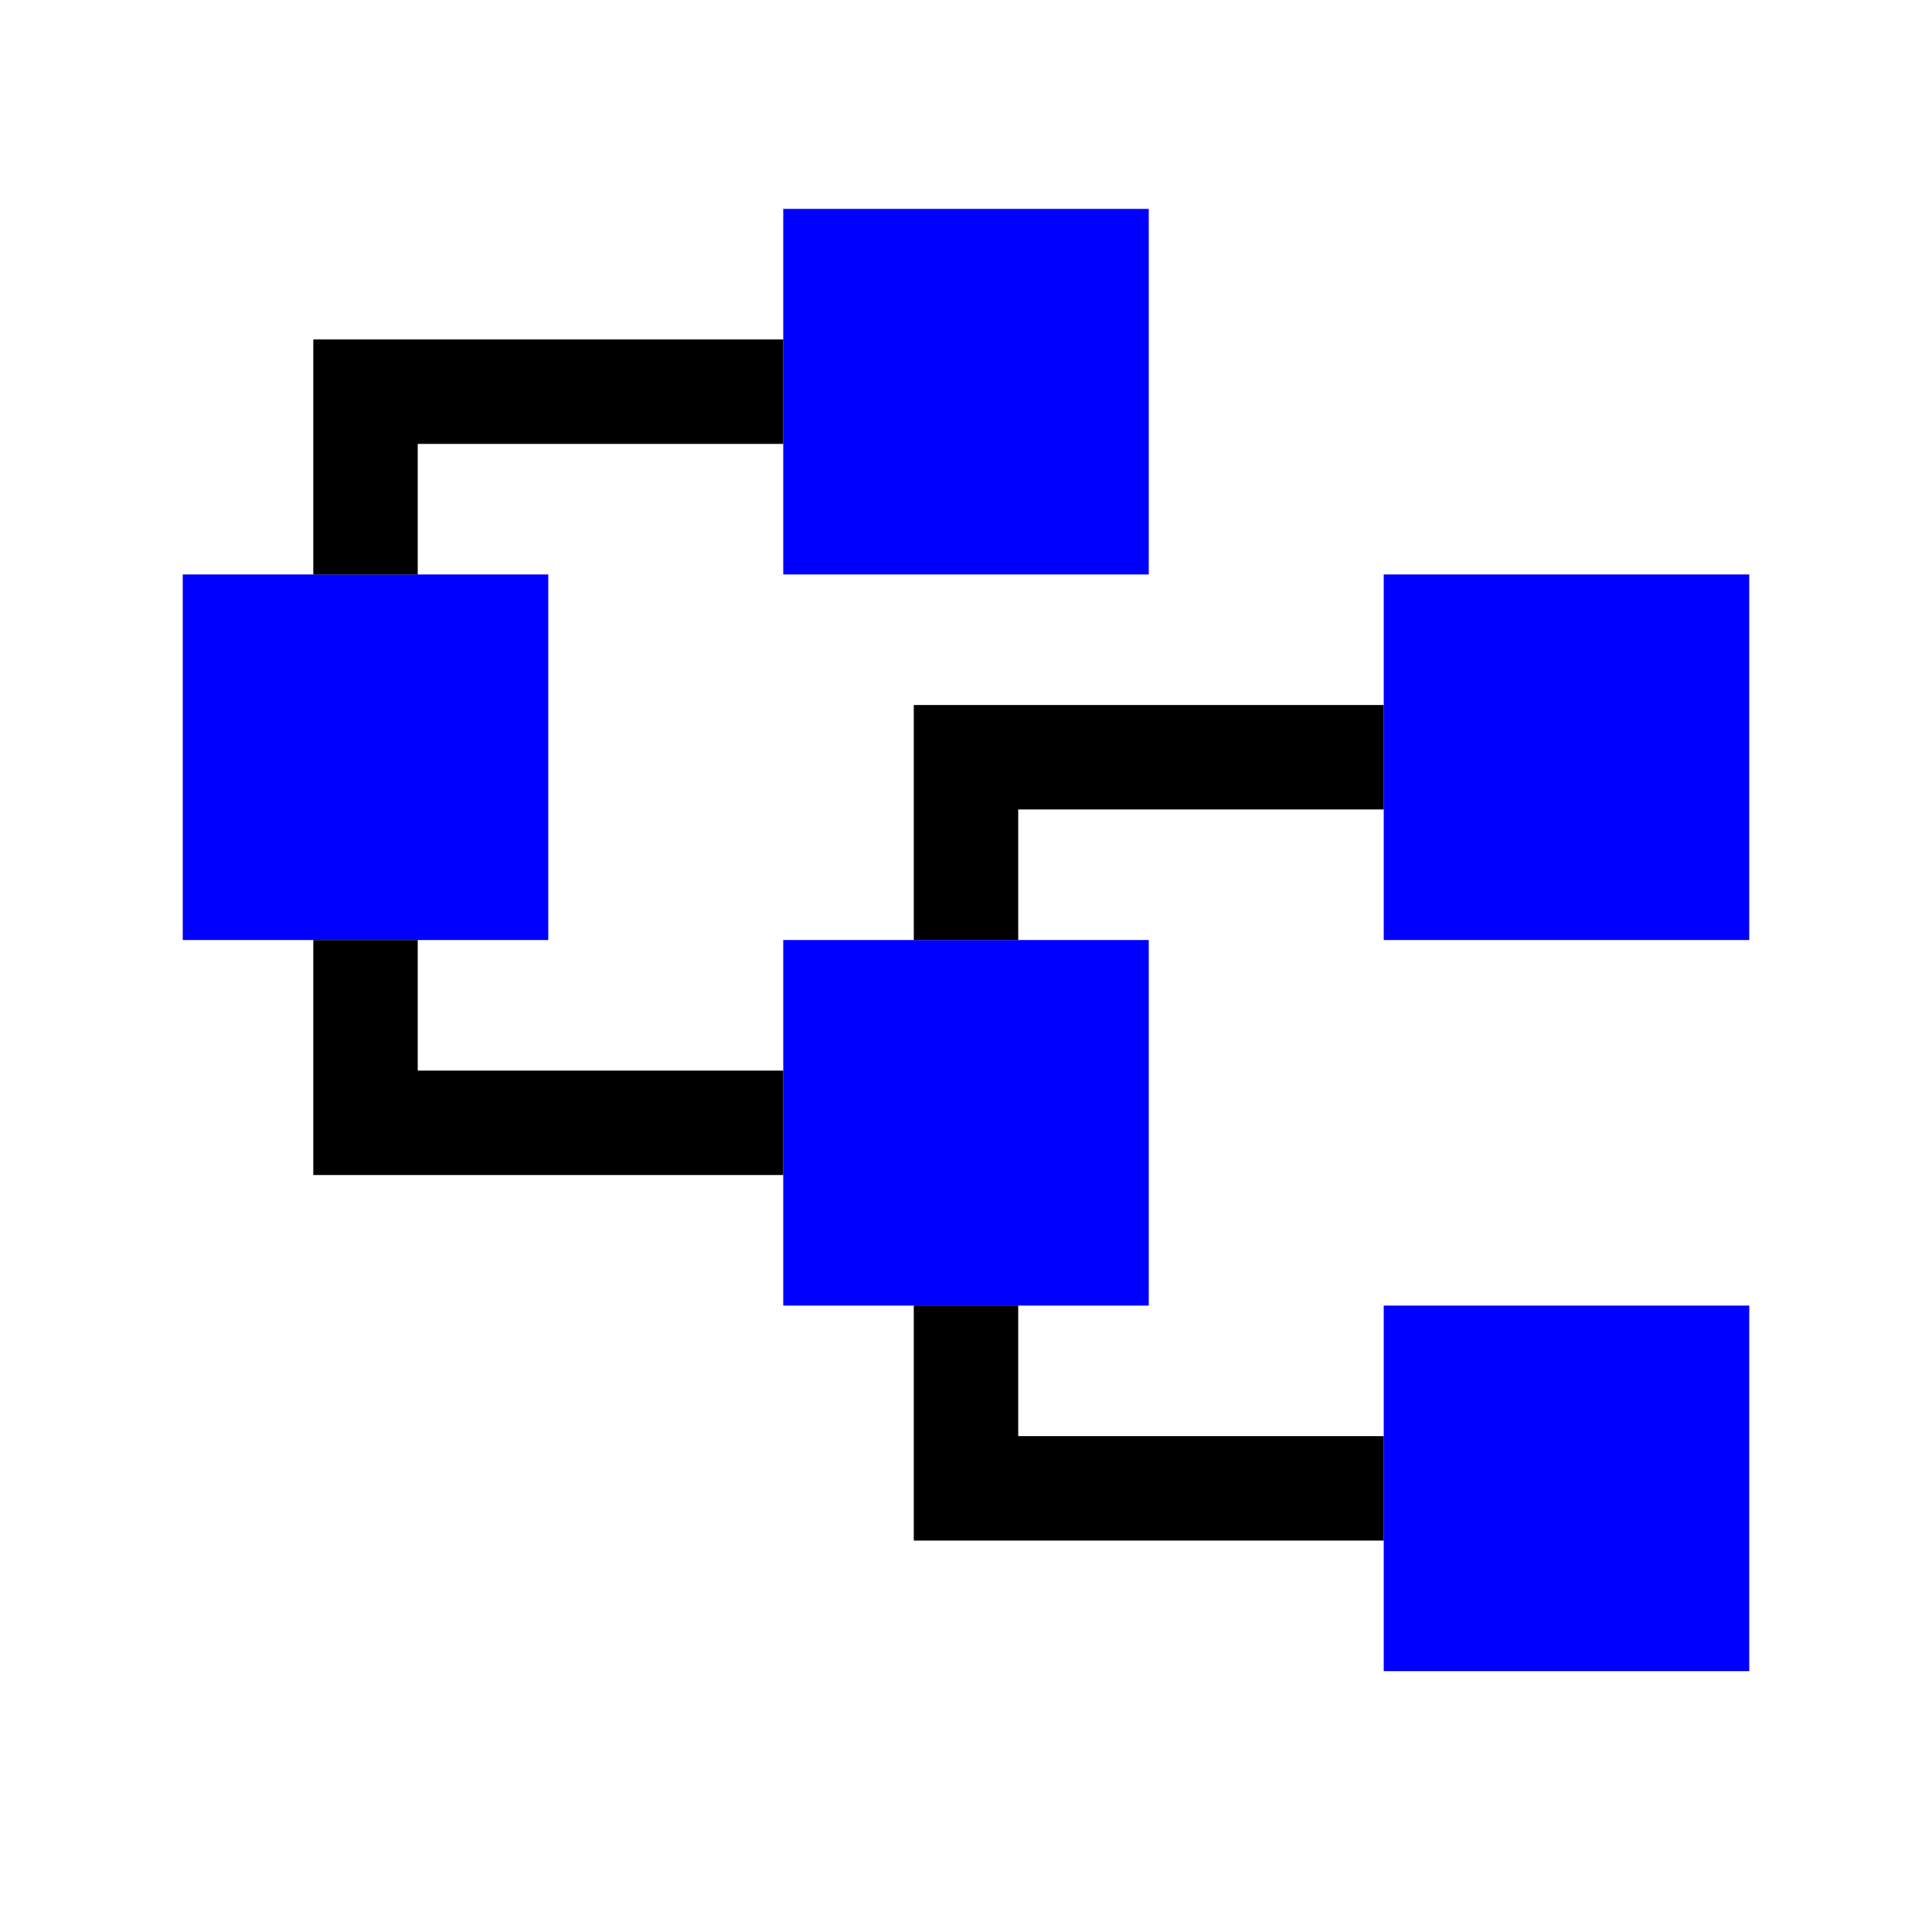 <?xml version="1.0" encoding="UTF-8" standalone="no"?>
<!-- Created with Inkscape (http://www.inkscape.org/) -->

<svg
  xmlns:dc="http://purl.org/dc/elements/1.1/"
  xmlns:cc="http://creativecommons.org/ns#"
  xmlns:rdf="http://www.w3.org/1999/02/22-rdf-syntax-ns#"
  xmlns="http://www.w3.org/2000/svg"
  xmlns:sodipodi="http://sodipodi.sourceforge.net/DTD/sodipodi-0.dtd"
  xmlns:inkscape="http://www.inkscape.org/namespaces/inkscape"
  id="svg3718"
  version="1.1"
  inkscape:version="0.91 r13725"
  width="92.5"
  height="91.25"
  viewBox="0 0 92.5 91.25"
  sodipodi:docname="adams_logo_no_text.svg">
  <defs
     id="defs3722" />
  <sodipodi:namedview
     pagecolor="#ffffff"
     bordercolor="#666666"
     borderopacity="1"
     objecttolerance="10"
     gridtolerance="10"
     guidetolerance="10"
     inkscape:pageopacity="0"
     inkscape:pageshadow="2"
     inkscape:window-width="640"
     inkscape:window-height="480"
     id="namedview3720"
     showgrid="false"
     inkscape:zoom="5.830137"
     inkscape:cx="4.312735"
     inkscape:cy="45.625"
     inkscape:current-layer="svg3718" />
  <path
     inkscape:connector-curvature="0"
     id="path3767"
     d="m 66.25,71.25 0,-8.75 8.75,0 8.75,0 0,8.75 0,8.75 -8.75,0 -8.75,0 0,-8.75 z m -28.75,-17.5 0,-8.75 8.75,0 8.75,0 0,8.75 0,8.75 -8.75,0 -8.75,0 0,-8.75 z m -28.75,-17.5 0,-8.75 8.75,0 8.75,0 0,8.75 0,8.75 -8.75,0 -8.75,0 0,-8.75 z m 57.5,0 0,-8.75 8.75,0 8.75,0 0,8.75 0,8.75 -8.75,0 -8.75,0 0,-8.75 z m -28.75,-17.5 0,-8.75 8.75,0 8.75,0 0,8.75 0,8.75 -8.75,0 -8.75,0 0,-8.75 z"
     style="fill:#0000fe" />
  <path
     inkscape:connector-curvature="0"
     id="path3765"
     d="m 43.75,68.125 0,-5.625 2.5,0 2.5,0 0,3.125 0,3.125 8.75,0 8.75,0 0,2.5 0,2.5 -11.25,0 -11.25,0 0,-5.625 z M 15,50.625 15,45 l 2.5,0 2.5,0 0,3.125 0,3.125 8.75,0 8.75,0 0,2.5 0,2.5 -11.25,0 -11.25,0 0,-5.625 z m 28.75,-11.25 0,-5.625 11.25,0 11.25,0 0,2.5 0,2.5 -8.75,0 -8.75,0 0,3.125 0,3.125 -2.5,0 -2.5,0 0,-5.625 z M 15,21.875 l 0,-5.625 11.25,0 11.25,0 0,2.5 0,2.5 -8.75,0 -8.75,0 0,3.125 0,3.125 -2.5,0 -2.5,0 0,-5.625 z"
     style="fill:#000000" />
</svg>
